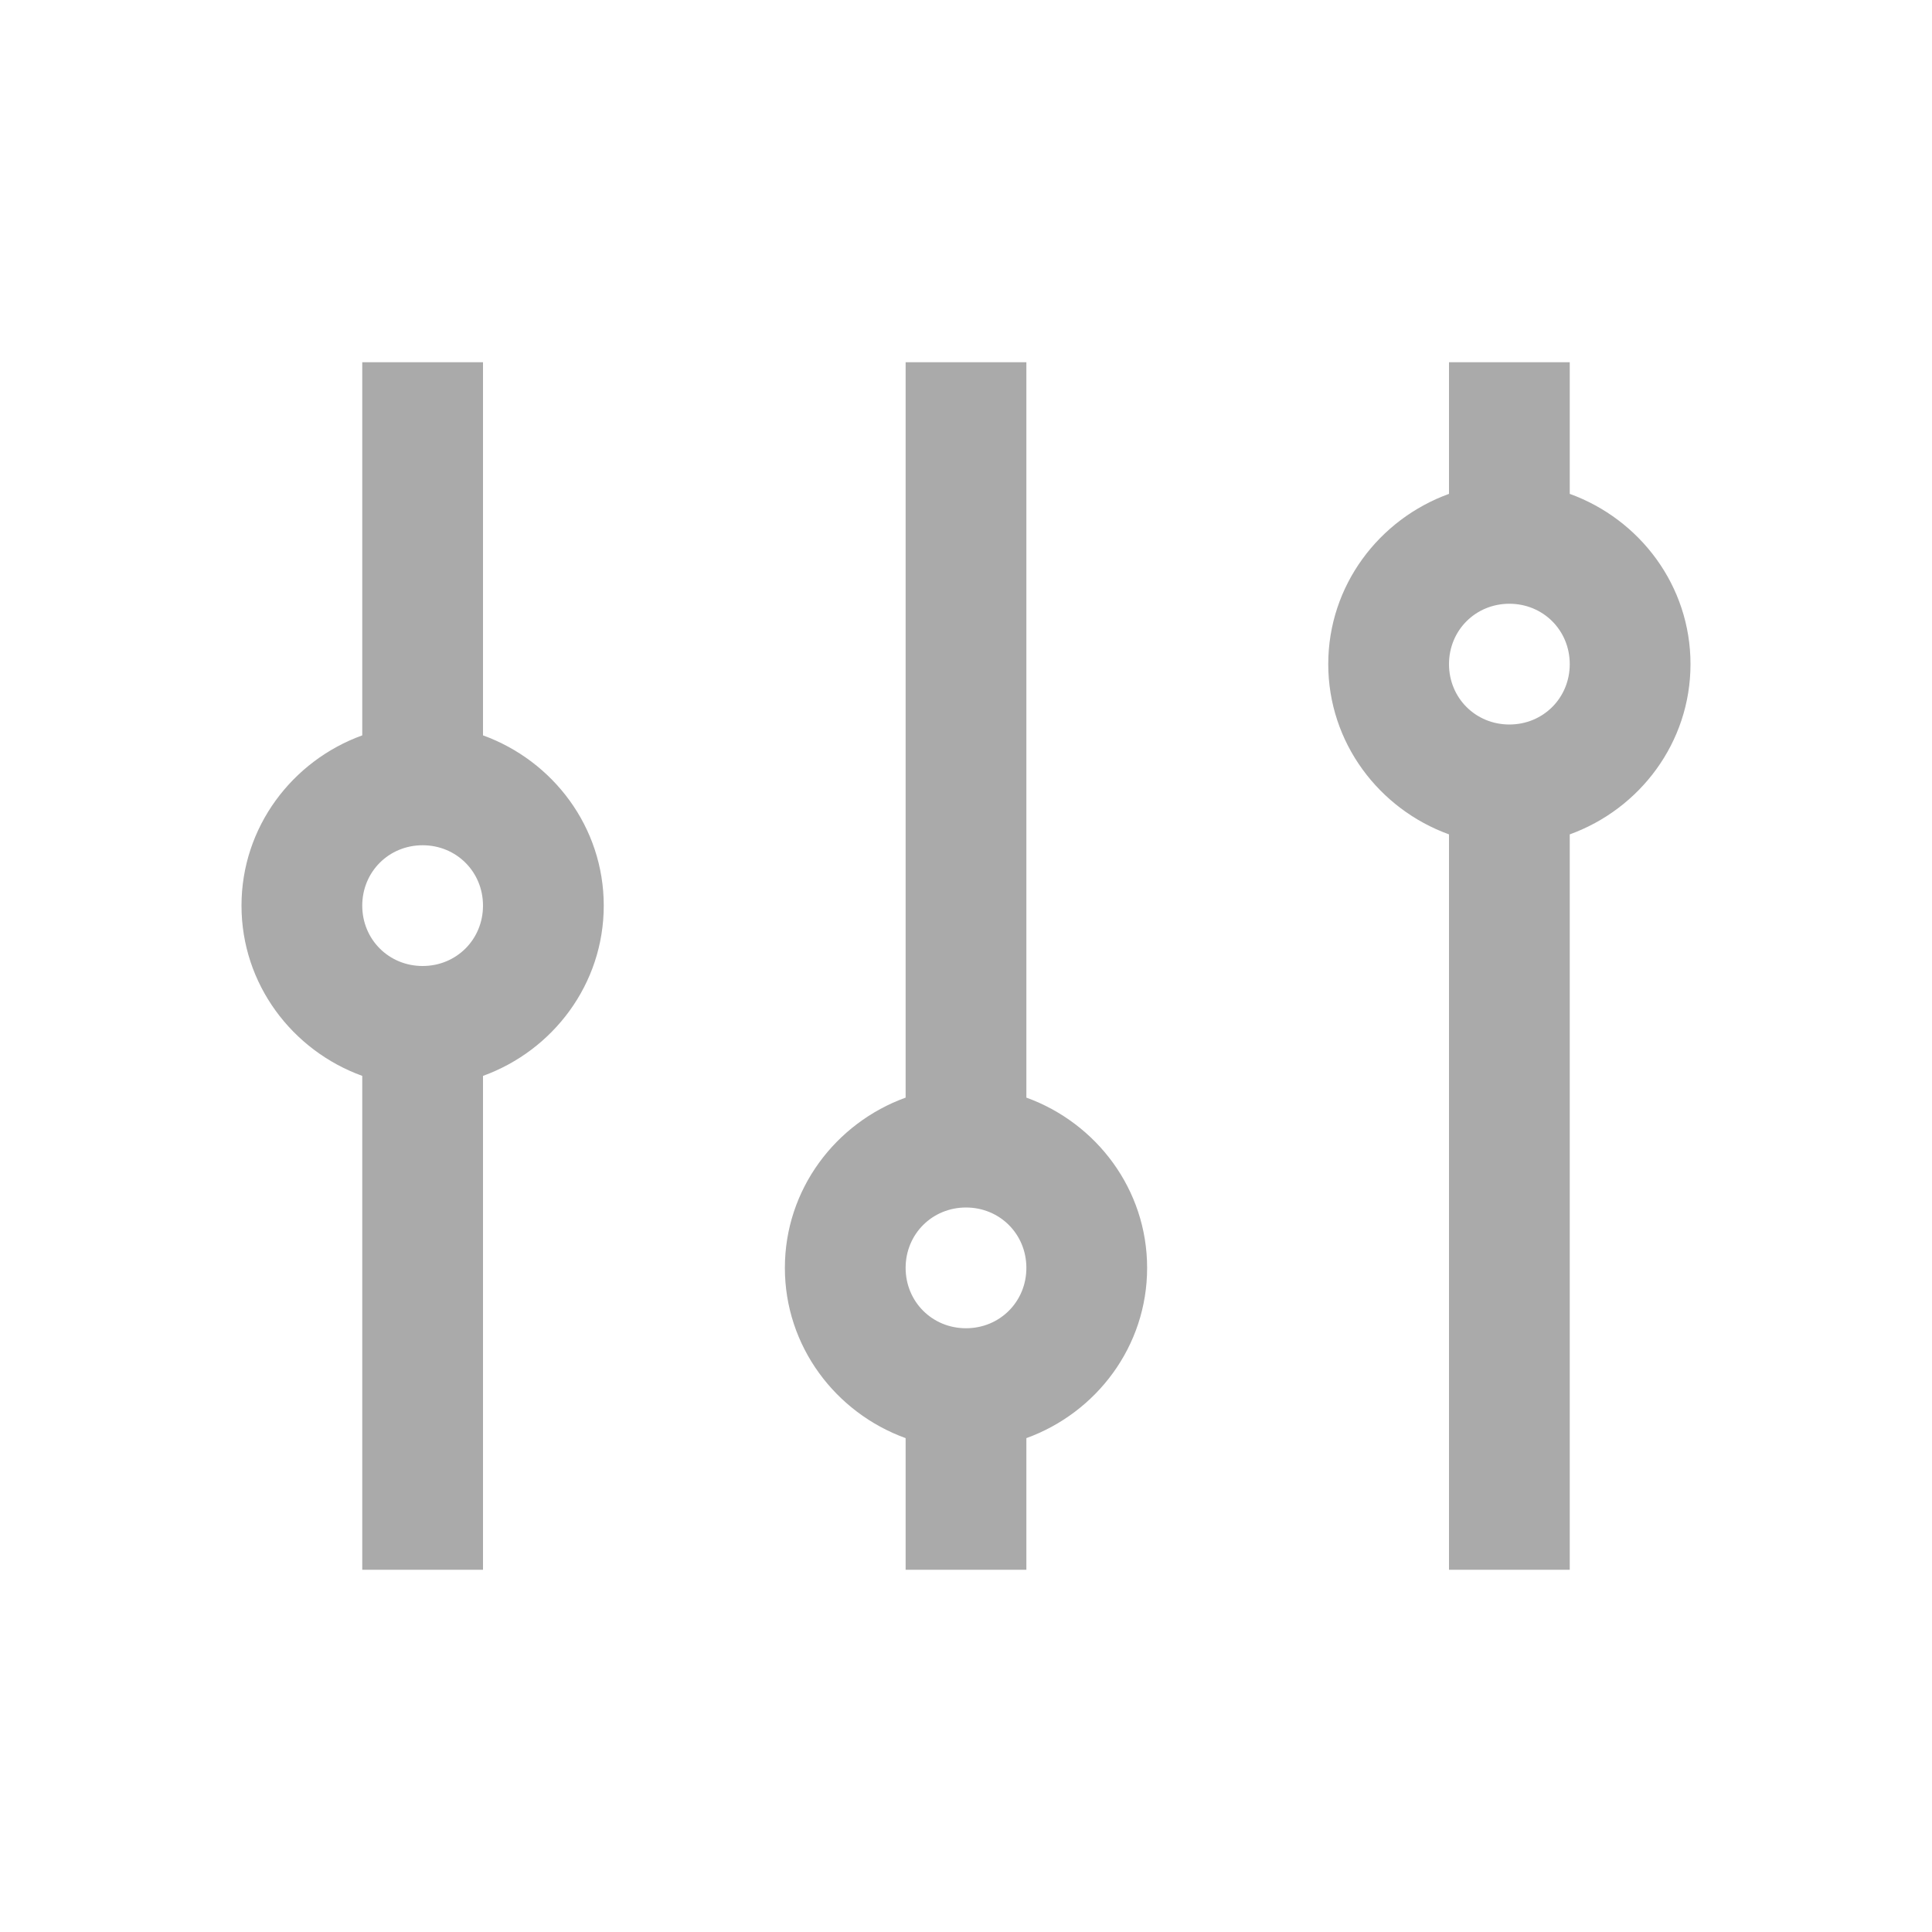 <svg xmlns="http://www.w3.org/2000/svg" xmlns:xlink="http://www.w3.org/1999/xlink" width="16" height="16" viewBox="0 0 16 16"><path fill="#aaaaaa" d="M4 6.09V3H3v3.09c-.58.21-1 .76-1 1.41s.42 1.2 1 1.41V13h1V8.91c.58-.21 1-.76 1-1.41s-.42-1.2-1-1.41M3.5 8c-.28 0-.5-.22-.5-.5s.22-.5.5-.5.5.22.5.5-.22.5-.5.5m5 1.09V3h-1v6.09c-.58.21-1 .76-1 1.41s.42 1.2 1 1.41V13h1v-1.09c.58-.21 1-.76 1-1.41s-.42-1.2-1-1.41M8 11c-.28 0-.5-.22-.5-.5s.22-.5.5-.5.5.22.5.5-.22.5-.5.5m6-5.5c0-.65-.42-1.2-1-1.41V3h-1v1.09c-.58.21-1 .76-1 1.41s.42 1.2 1 1.41V13h1V6.91c.58-.21 1-.76 1-1.41m-1.5.5c-.28 0-.5-.22-.5-.5s.22-.5.5-.5.5.22.5.5-.22.5-.5.5"/></svg>